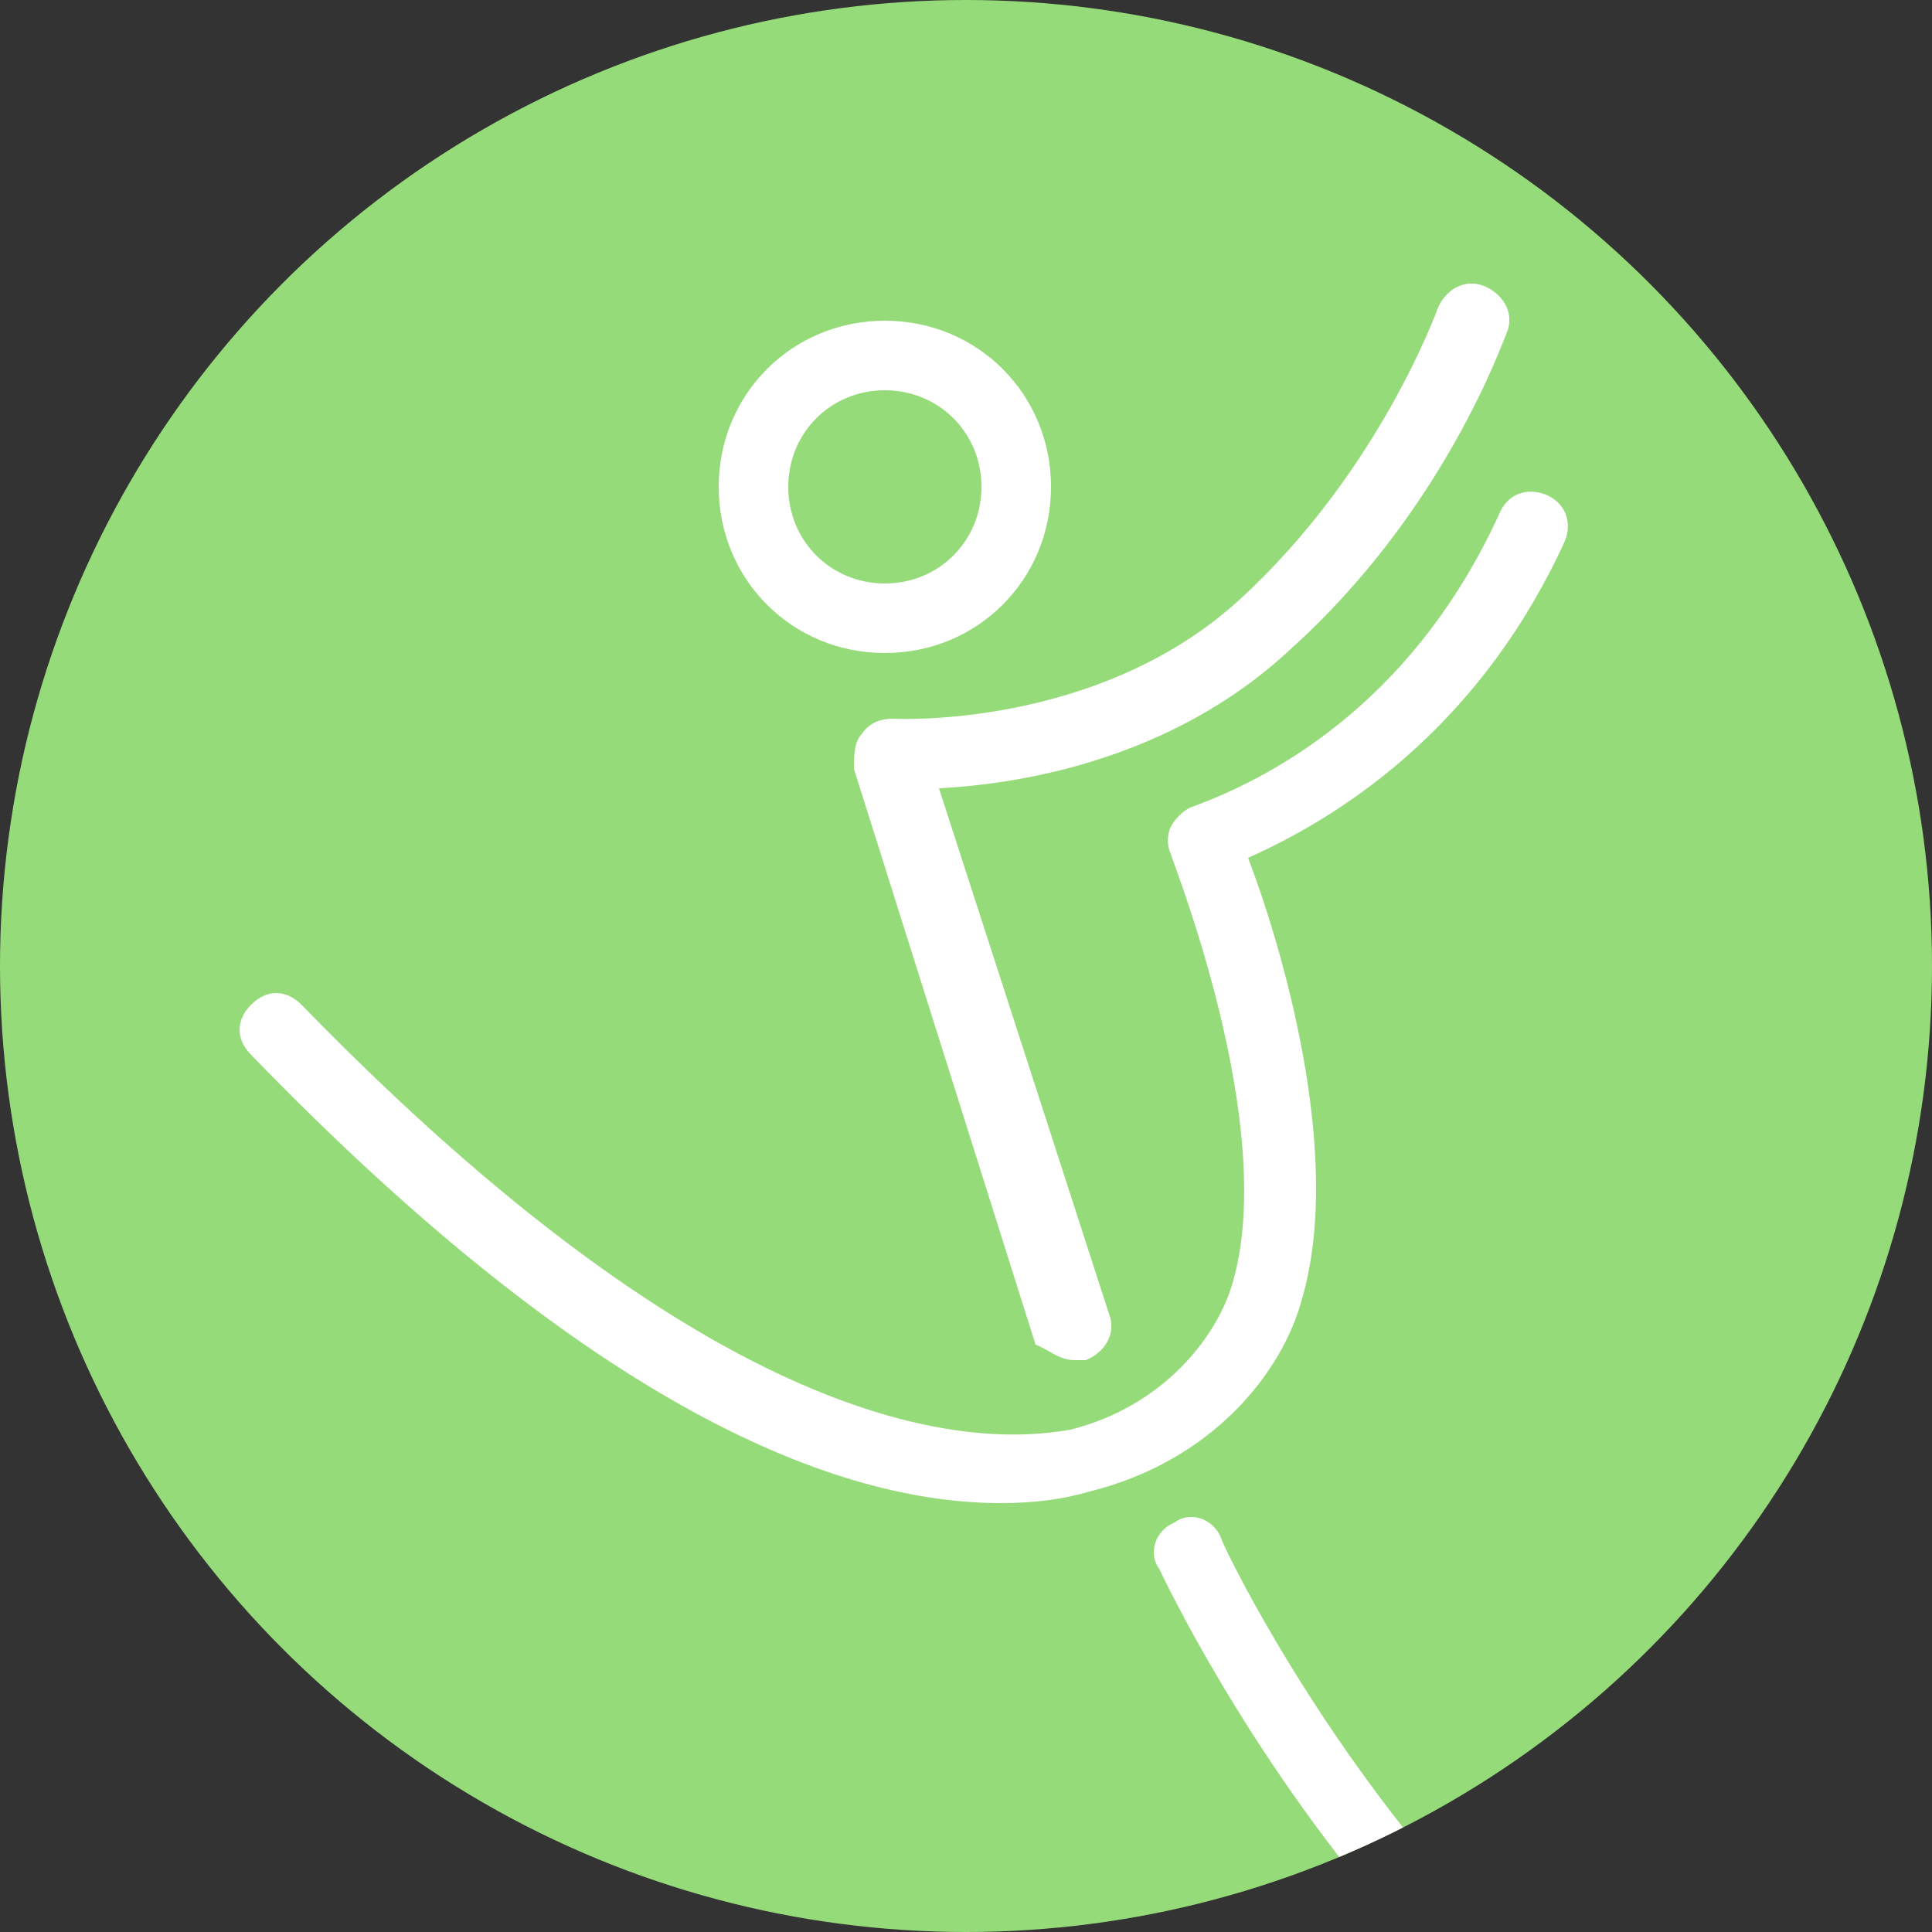 <?xml version="1.0" encoding="utf-8"?>
<!-- Generator: Adobe Illustrator 19.0.0, SVG Export Plug-In . SVG Version: 6.00 Build 0)  -->
<svg version="1.1" id="Layer_1" xmlns="http://www.w3.org/2000/svg" xmlns:xlink="http://www.w3.org/1999/xlink" x="0px" y="0px"
	 width="50px" height="50px" viewBox="0 0 50 50" style="enable-background:new 0 0 50 50;" xml:space="preserve">
<rect x="0" y="0" width="50" height="50" fill="#333333" stroke="none"/>
<style type="text/css">
	.st0{fill:#96DB79;}
	.st1{clip-path:url(#SVGID_2_);}
	.st2{fill:#FFFFFF;}
</style>
<g>
	<g>
		<circle id="XMLID_19_" class="st0" cx="25" cy="25" r="25"/>
	</g>
	<g>
		<defs>
			<circle id="SVGID_1_" cx="25" cy="25" r="25"/>
		</defs>
		<clipPath id="SVGID_2_">
			<use xlink:href="#SVGID_1_"  style="overflow:visible;"/>
		</clipPath>
		<g class="st1">
			<path class="st2" d="M18.6,12.6c0-2.4,1.9-4.3,4.3-4.3c2.4,0,4.3,1.9,4.3,4.3c0,2.4-1.9,4.3-4.3,4.3C20.5,16.9,18.6,15,18.6,12.6
				z M20.4,12.6c0,1.4,1.1,2.5,2.5,2.5c1.4,0,2.5-1.1,2.5-2.5c0-1.4-1.1-2.5-2.5-2.5C21.5,10.1,20.4,11.2,20.4,12.6z"/>
			<path class="st2" d="M37.2,49.8c0.4-0.3,0.4-0.9,0.1-1.3c-3.6-4.2-5.7-8.6-5.7-8.7c-0.2-0.5-0.8-0.7-1.2-0.4
				c-0.5,0.2-0.7,0.8-0.4,1.2c0.1,0.2,2.2,4.7,6,9.1C36,49.9,36.6,50.2,37.2,49.8z"/>
			<path class="st2" d="M25.9,38.9c0.9,0,1.6-0.1,2.3-0.3c3.2-0.8,5-3.1,5.5-5c1.1-3.8-0.6-9.3-1.4-11.4c2.7-1.2,6.1-3.6,8.2-8.2
				c0.2-0.5,0-1-0.5-1.2c-0.5-0.2-1,0-1.2,0.5c-2.1,4.6-5.5,6.7-8,7.6c-0.2,0.1-0.4,0.3-0.5,0.5c-0.1,0.2-0.1,0.5,0,0.7
				c0,0.1,2.8,7,1.6,11.1c-0.4,1.4-1.8,3.2-4.2,3.8C24.9,37.5,18.5,37,7.8,26c-0.4-0.4-0.9-0.4-1.3,0c-0.4,0.4-0.4,0.9,0,1.3
				C15.4,36.5,21.7,38.9,25.9,38.9z"/>
			<path class="st2" d="M27.8,35.2c0.1,0,0.2,0,0.3,0c0.5-0.2,0.8-0.7,0.6-1.2l-4.4-13.6c2-0.1,6-0.7,9.1-3.6c4-3.6,5.5-8,5.6-8.2
				c0.2-0.5-0.1-1-0.6-1.2c-0.5-0.2-1,0.1-1.2,0.6c0,0-1.5,4.2-5.1,7.5c-3.7,3.4-9,3.1-9,3.1c-0.3,0-0.6,0.1-0.8,0.4
				c-0.2,0.2-0.2,0.6-0.2,0.9l4.7,14.9C27.1,34.9,27.4,35.2,27.8,35.2z"/>
		</g>
	</g>
</g>
</svg>
